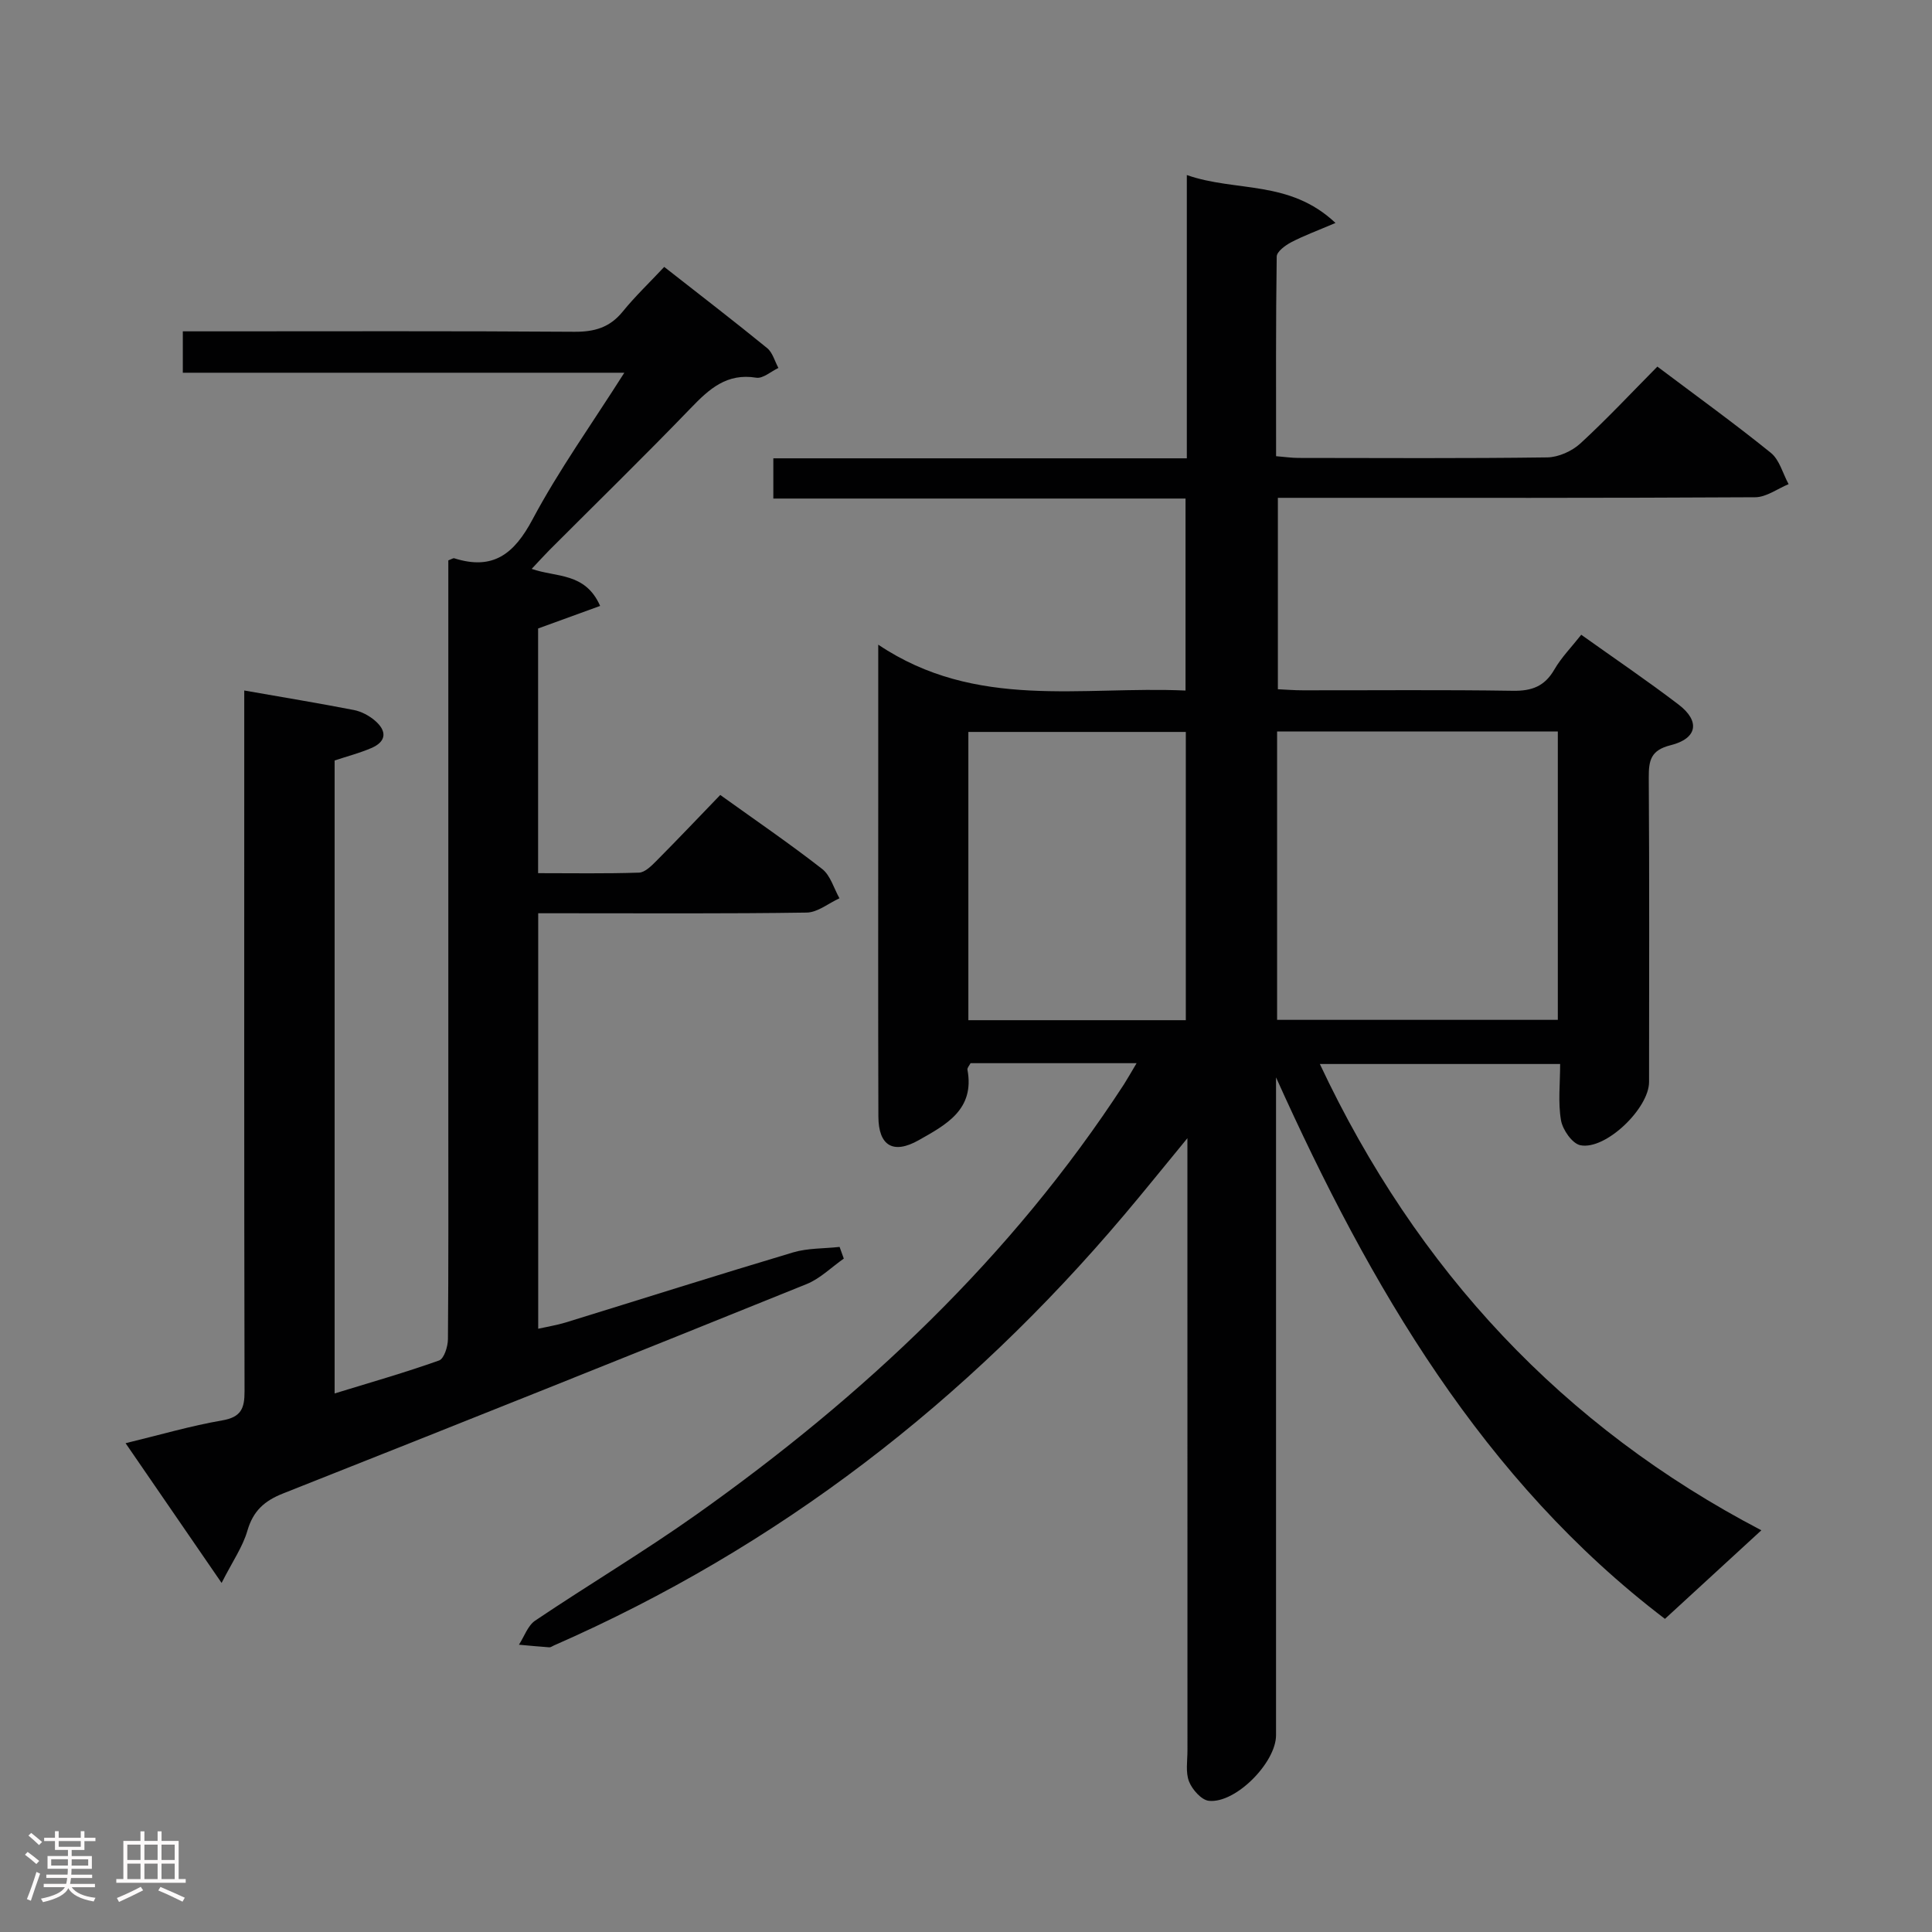 <svg enable-background="new 0 0 400 400" viewBox="0 0 400 400" xmlns="http://www.w3.org/2000/svg"><rect x="0" y="0" width="400" height="400" fill="#808080" stroke="none"/><path d="m5.17 384 .55-.58c.85.61 1.65 1.24 2.4 1.87l-.59.64c-.83-.73-1.62-1.38-2.36-1.93m1.22 9.53-.82-.34c.71-1.76 1.37-3.64 1.98-5.63.24.13.5.25.76.36-.6 1.67-1.24 3.54-1.92 5.61m-.5-13.5.57-.54c.56.44 1.31 1.06 2.26 1.87l-.64.64c-.68-.66-1.41-1.32-2.19-1.97m3.25.46h2.24v-1.36h.77v1.36h4.57v-1.36h.76v1.36h2.28v.69h-2.28v1.84h-2.64v1.26h4.18v2.64h-4.21c0 .45-.02.86-.05 1.21h4.32v.69h-4.38c-.04.34-.1.75-.19 1.22h5.15v.69h-4.82c.87 1.19 2.51 1.92 4.93 2.19-.17.31-.3.57-.37.76-2.77-.49-4.52-1.41-5.26-2.76-.56 1.26-2.3 2.23-5.24 2.9-.12-.24-.26-.48-.43-.72 2.73-.55 4.38-1.34 4.96-2.38h-4.38v-.69h4.65c.1-.38.17-.79.21-1.22h-4.32v-.69h4.4c.03-.34.05-.75.05-1.21h-4.2v-2.64h4.23v-1.26h-2.69v-1.84h-2.24zm1.46 4.46v1.29h3.45c.01-.4.02-.57.01-.53v-.32-.45h-3.46zm1.55-2.59h4.57v-1.19h-4.57zm6.11 2.59h-3.42v.77c-.02.19-.01.37-.02.53h3.44z" fill="#fcfafa"/><path d="m32.63 379.16h.82v1.98h3.54v7.89h1.46v.78h-14.37v-.78h1.46v-7.89h3.54v-1.98h.82v1.98h2.73zm-3.49 11.48.5.73c-1.61.82-3.28 1.63-5 2.41-.13-.27-.28-.55-.44-.82 1.75-.72 3.4-1.49 4.94-2.32m-2.78-5.55h2.73v-3.18h-2.73zm0 3.95h2.73v-3.2h-2.73zm3.54-3.95h2.73v-3.18h-2.73zm0 3.95h2.73v-3.2h-2.73zm7.89 4.68c-1.84-.92-3.51-1.7-5.02-2.32l.45-.73c1.89.8 3.57 1.55 5.04 2.23zm-1.62-11.81h-2.73v3.18h2.73zm-2.73 7.13h2.73v-3.2h-2.73z" fill="#fcfafa"/><g fill="#010102"><path d="m235.32 220.12c-12.03 0-23.18 0-34.38 0-.25.5-.71.98-.64 1.35 1.55 8.28-4.48 11.42-10.1 14.6-5.28 2.98-8.32 1.15-8.34-4.92-.07-21.83-.03-43.66-.03-65.5 0-10.14 0-20.28 0-32.18 20.27 13.6 42.09 8.53 63.62 9.5 0-13.29 0-26.2 0-39.75-28.33 0-56.7 0-85.34 0 0-3.04 0-5.43 0-8.33h85.61c0-19.54 0-38.59 0-58.65 10.19 3.57 21.23.91 30.78 9.92-3.84 1.64-6.61 2.65-9.2 4.01-1.21.64-2.96 1.93-2.97 2.95-.2 13.64-.13 27.28-.13 41.33 1.78.14 3.21.36 4.64.36 17.17.02 34.33.12 51.49-.11 2.32-.03 5.11-1.28 6.85-2.87 5.5-5.05 10.61-10.53 15.96-15.93 8.16 6.14 15.99 11.79 23.49 17.85 1.8 1.45 2.48 4.29 3.68 6.49-2.31.95-4.61 2.7-6.92 2.71-31 .18-62 .12-92.99.12-1.81 0-3.63 0-5.83 0v39.63c1.66.08 3.42.22 5.17.22 14.5.02 29-.13 43.5.1 3.92.06 6.56-.93 8.56-4.38 1.47-2.54 3.6-4.7 5.58-7.22 6.94 4.95 13.69 9.52 20.16 14.46 4.51 3.44 3.89 7.03-1.66 8.41-4.12 1.03-4.54 3.15-4.52 6.72.14 21 .07 42 .06 63 0 5.46-8.99 14.15-14.22 13.1-1.67-.33-3.67-3.19-4.01-5.16-.64-3.69-.18-7.56-.18-11.66-16.69 0-32.9 0-49.75 0 20.09 42.76 50.4 75.12 91.41 96.54-6.48 5.96-12.96 11.9-19.96 18.34-37.64-28.65-61-68.74-80.52-112.11v5.21 130.99c0 5.65-8.36 14.16-13.9 13.58-1.54-.16-3.45-2.32-4.11-3.99-.75-1.89-.33-4.27-.33-6.43-.01-40-.01-79.99-.01-119.99 0-1.77 0-3.55 0-6.78-4.98 6.05-8.97 11.02-13.09 15.89-32.65 38.62-71.66 68.8-118.1 89.15-.31.13-.62.39-.92.37-2.1-.15-4.19-.35-6.29-.54 1.11-1.7 1.83-3.96 3.38-5 11.04-7.43 22.5-14.25 33.34-21.93 34.64-24.56 65.21-53.24 88.54-89.08.78-1.23 1.49-2.5 2.62-4.39zm29.09-68.68v59.71h58.12c0-20.18 0-39.91 0-59.71-19.51 0-38.6 0-58.12 0zm-18.9 59.78c0-20.08 0-39.79 0-59.68-15.18 0-30.03 0-45.02 0v59.68z"/><path d="m69.28 157.45v131.05c7.48-2.3 14.64-4.34 21.63-6.83 1.03-.37 1.82-2.88 1.83-4.4.13-15.33.08-30.66.08-45.99 0-36.49 0-72.98 0-109.47 0-1.97 0-3.95 0-5.79.68-.25 1.01-.51 1.24-.43 8.03 2.54 12.39-.9 16.2-8.06 5.45-10.23 12.26-19.73 19-30.36-30.86 0-61.01 0-91.41 0 0-3.09 0-5.49 0-8.57h6.08c24.99 0 49.99-.09 74.98.09 4.17.03 7.33-.88 10-4.16 2.6-3.2 5.61-6.06 8.61-9.27 7.53 5.9 14.5 11.26 21.31 16.81 1.14.93 1.57 2.72 2.33 4.11-1.53.72-3.2 2.24-4.58 2.02-6.11-1-9.75 2.33-13.57 6.3-9.6 9.96-19.5 19.61-29.27 29.4-1.15 1.16-2.24 2.38-3.66 3.88 5.05 1.79 11.1.67 14.17 7.67-4.21 1.53-8.36 3.04-12.84 4.67v50.66c7.04 0 13.97.12 20.89-.11 1.22-.04 2.56-1.39 3.57-2.4 4.45-4.48 8.8-9.07 13.25-13.68 7.4 5.31 14.41 10.1 21.1 15.32 1.72 1.34 2.42 4.01 3.58 6.07-2.26 1.03-4.5 2.92-6.78 2.96-16.66.25-33.32.14-49.99.14-1.79 0-3.57 0-5.6 0v86.02c2-.45 3.87-.74 5.67-1.29 15.7-4.84 31.35-9.81 47.09-14.51 3.05-.91 6.42-.78 9.64-1.14.29.81.58 1.62.87 2.42-2.55 1.78-4.88 4.13-7.69 5.27-36.08 14.58-72.21 29.03-108.39 43.35-3.88 1.53-6.21 3.62-7.4 7.72-.96 3.32-3.05 6.31-5.34 10.81-7.12-10.36-13.25-19.29-19.88-28.93 7.22-1.75 13.55-3.61 20-4.72 3.92-.67 4.64-2.48 4.63-6.02-.1-46.15-.06-92.31-.06-138.46 0-2.12 0-4.23 0-6.64 8.04 1.41 15.39 2.62 22.69 4.04 1.55.3 3.14 1.15 4.35 2.18 2.49 2.12 2.49 4.33-.76 5.71-2.38 1.02-4.95 1.69-7.57 2.56z"/></g></svg>